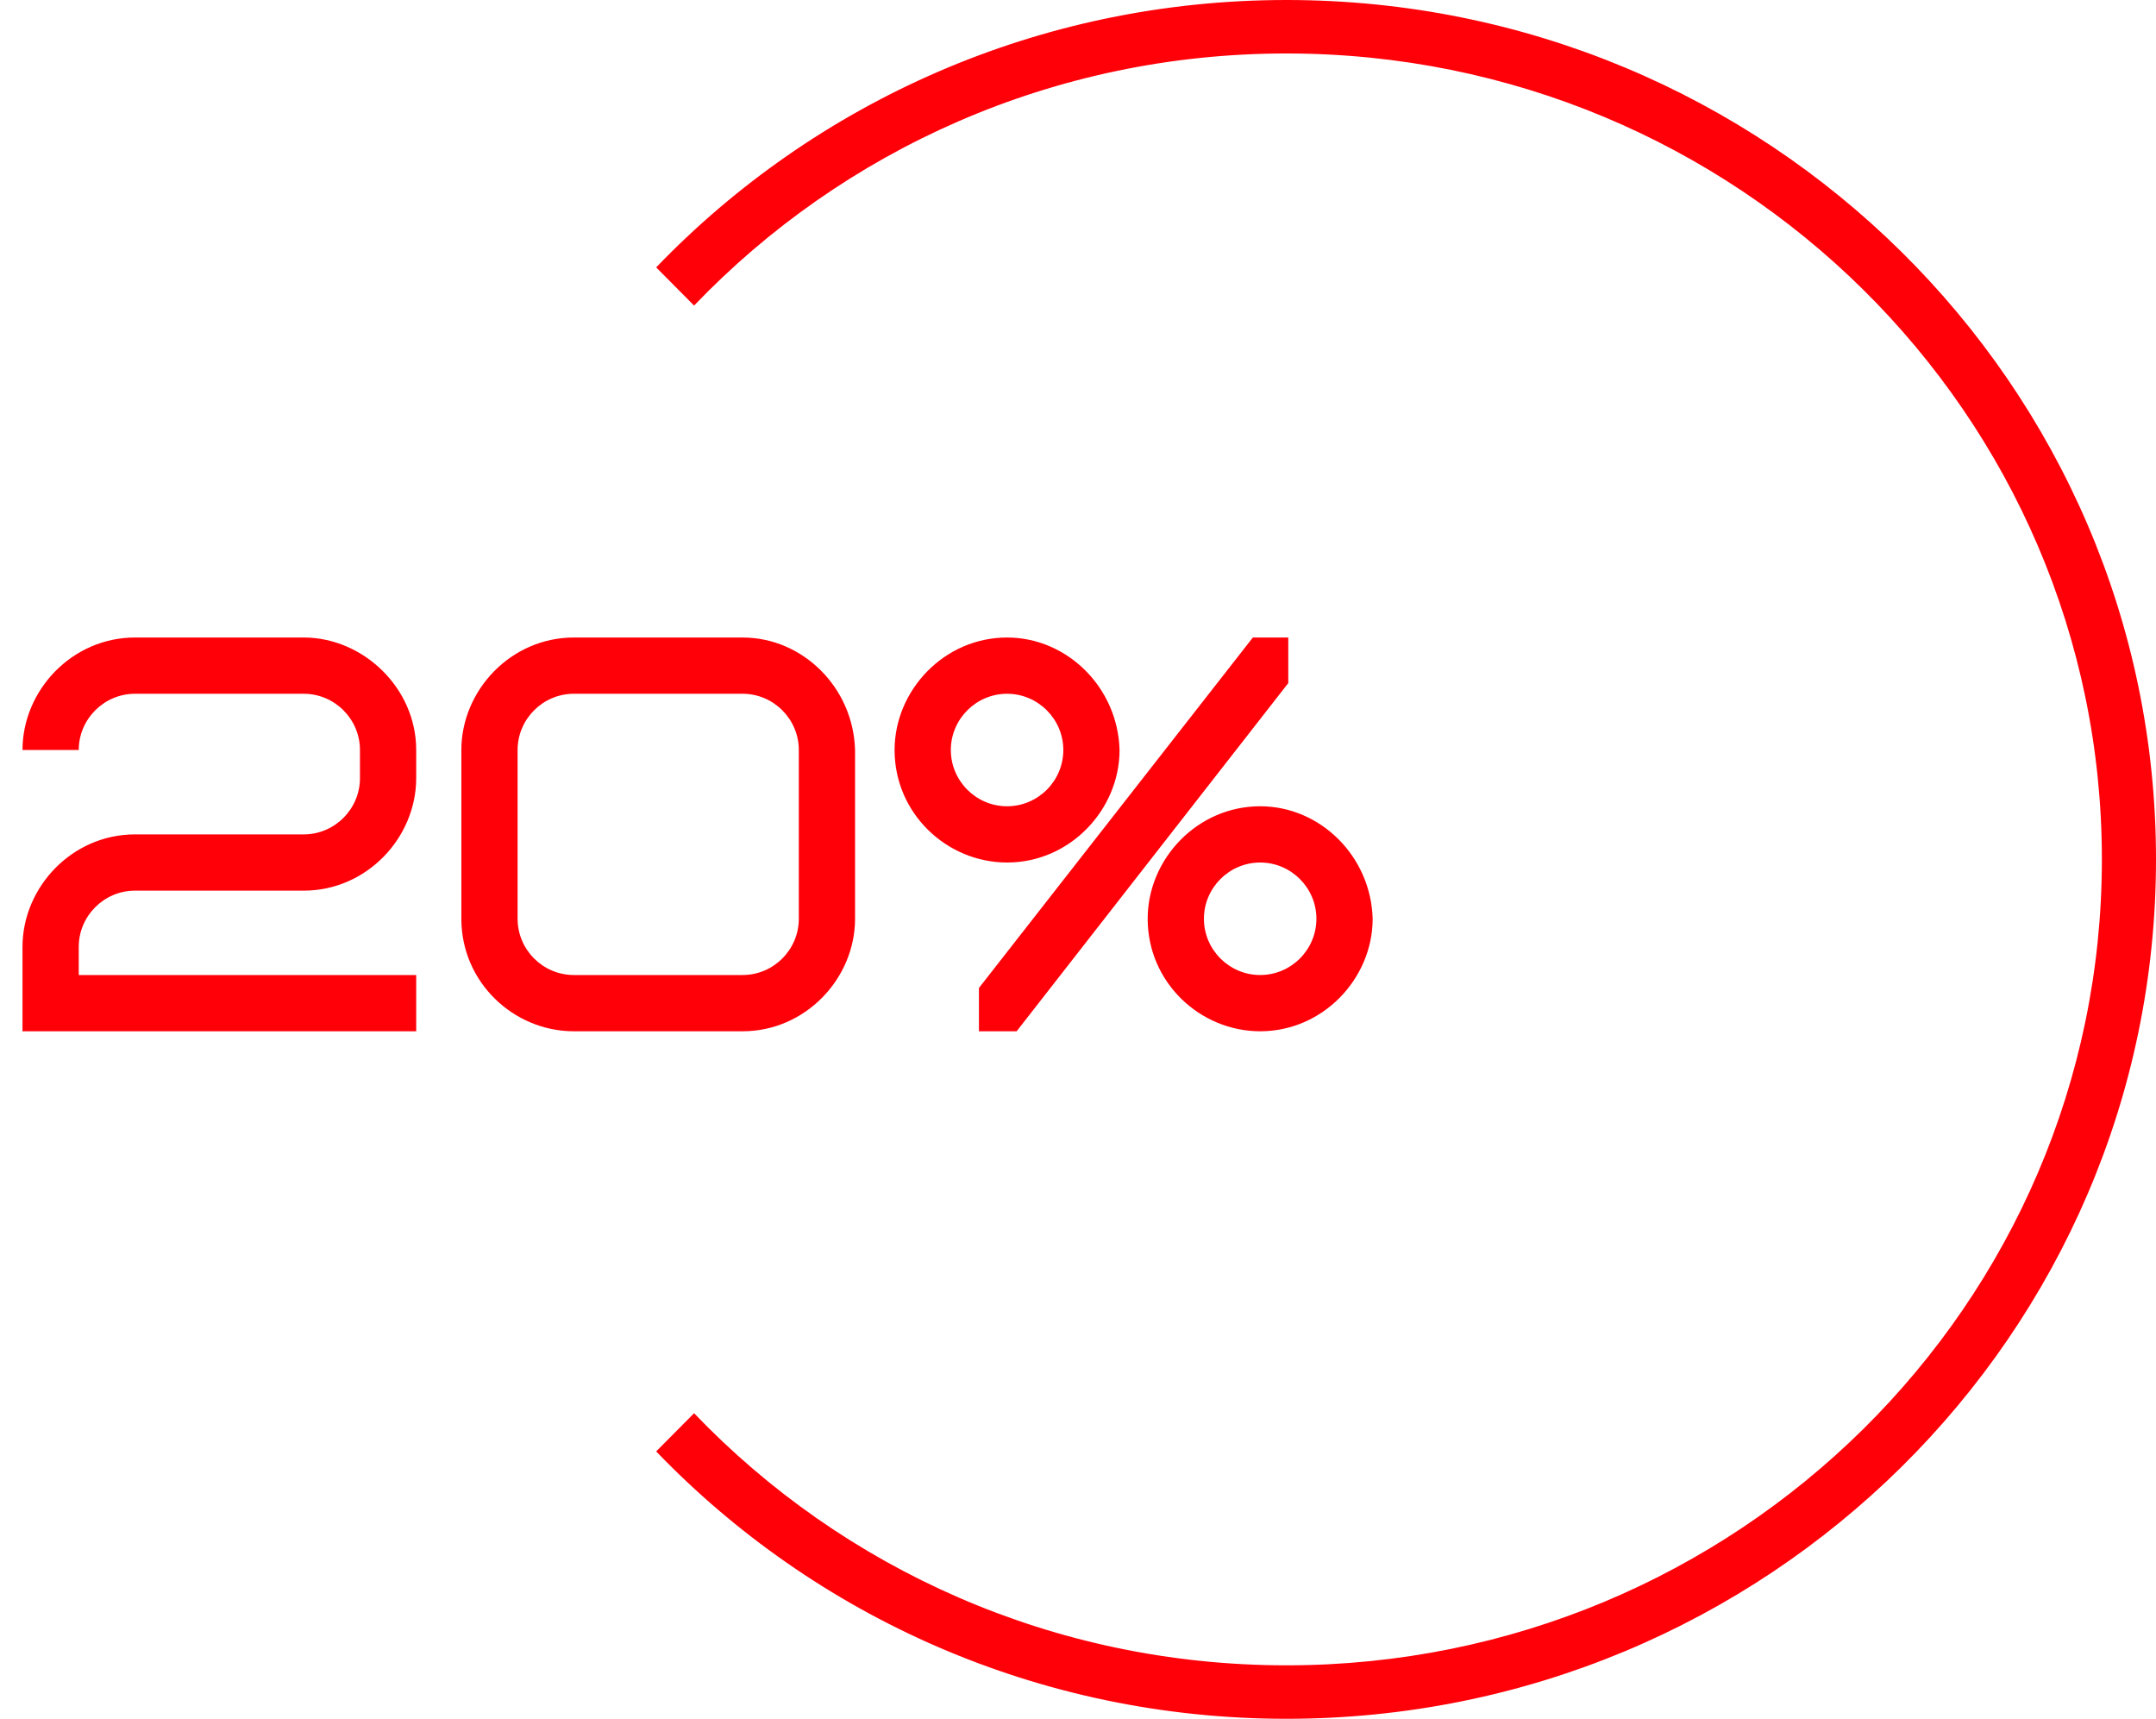 <svg width="69" height="55" viewBox="0 0 69 55" fill="none" xmlns="http://www.w3.org/2000/svg">
<path d="M2.52 30.3V31.2H13.32V33H0.72V30.3C0.72 28.392 2.304 26.7 4.32 26.7H9.72C10.71 26.7 11.52 25.89 11.52 24.9V24C11.52 23.01 10.71 22.2 9.72 22.2H4.32C3.33 22.2 2.52 23.01 2.52 24H0.72C0.72 22.092 2.304 20.4 4.32 20.4H9.72C11.61 20.4 13.32 22.002 13.32 24V24.9C13.32 26.808 11.736 28.5 9.72 28.5H4.32C3.33 28.5 2.52 29.31 2.52 30.3ZM25.565 29.4V24C25.565 23.01 24.755 22.2 23.765 22.2H18.365C17.375 22.2 16.565 23.01 16.565 24V29.4C16.565 30.39 17.375 31.2 18.365 31.2H23.765C24.755 31.2 25.565 30.39 25.565 29.4ZM27.365 24V29.4C27.365 31.308 25.781 33 23.765 33H18.365C16.439 33 14.765 31.434 14.765 29.4V24C14.765 22.092 16.349 20.4 18.365 20.4H23.765C25.691 20.4 27.311 22.002 27.365 24ZM41.23 20.4V21.858L32.536 33H31.33V31.614L40.096 20.4H41.23ZM32.23 25.8C33.22 25.8 34.03 24.99 34.03 24C34.03 23.01 33.22 22.2 32.23 22.2C31.24 22.2 30.43 23.01 30.43 24C30.43 24.99 31.24 25.8 32.23 25.8ZM35.83 24C35.83 25.908 34.246 27.6 32.23 27.6C30.304 27.6 28.63 26.034 28.63 24C28.63 22.092 30.214 20.4 32.23 20.4C34.156 20.4 35.776 22.002 35.83 24ZM40.33 31.2C41.32 31.2 42.13 30.39 42.13 29.4C42.13 28.41 41.32 27.6 40.33 27.6C39.34 27.6 38.53 28.41 38.53 29.4C38.53 30.39 39.34 31.2 40.33 31.2ZM43.93 29.4C43.93 31.308 42.346 33 40.33 33C38.404 33 36.73 31.434 36.73 29.4C36.73 27.492 38.314 25.8 40.33 25.8C42.256 25.8 43.876 27.402 43.93 29.4Z" fill="#FF0009"/>
<path d="M41.172 53.289C55.584 53.289 67.268 41.743 67.268 27.5C67.268 13.257 55.584 1.711 41.172 1.711C33.705 1.711 26.97 4.81 22.213 9.778L21 8.556C26.07 3.285 33.233 0 41.172 0C56.541 0 69 12.312 69 27.5C69 42.688 56.541 55 41.172 55C33.233 55 26.07 51.715 21 46.444L22.213 45.222C26.97 50.19 33.705 53.289 41.172 53.289Z" fill="#FF0009"/>
</svg>
